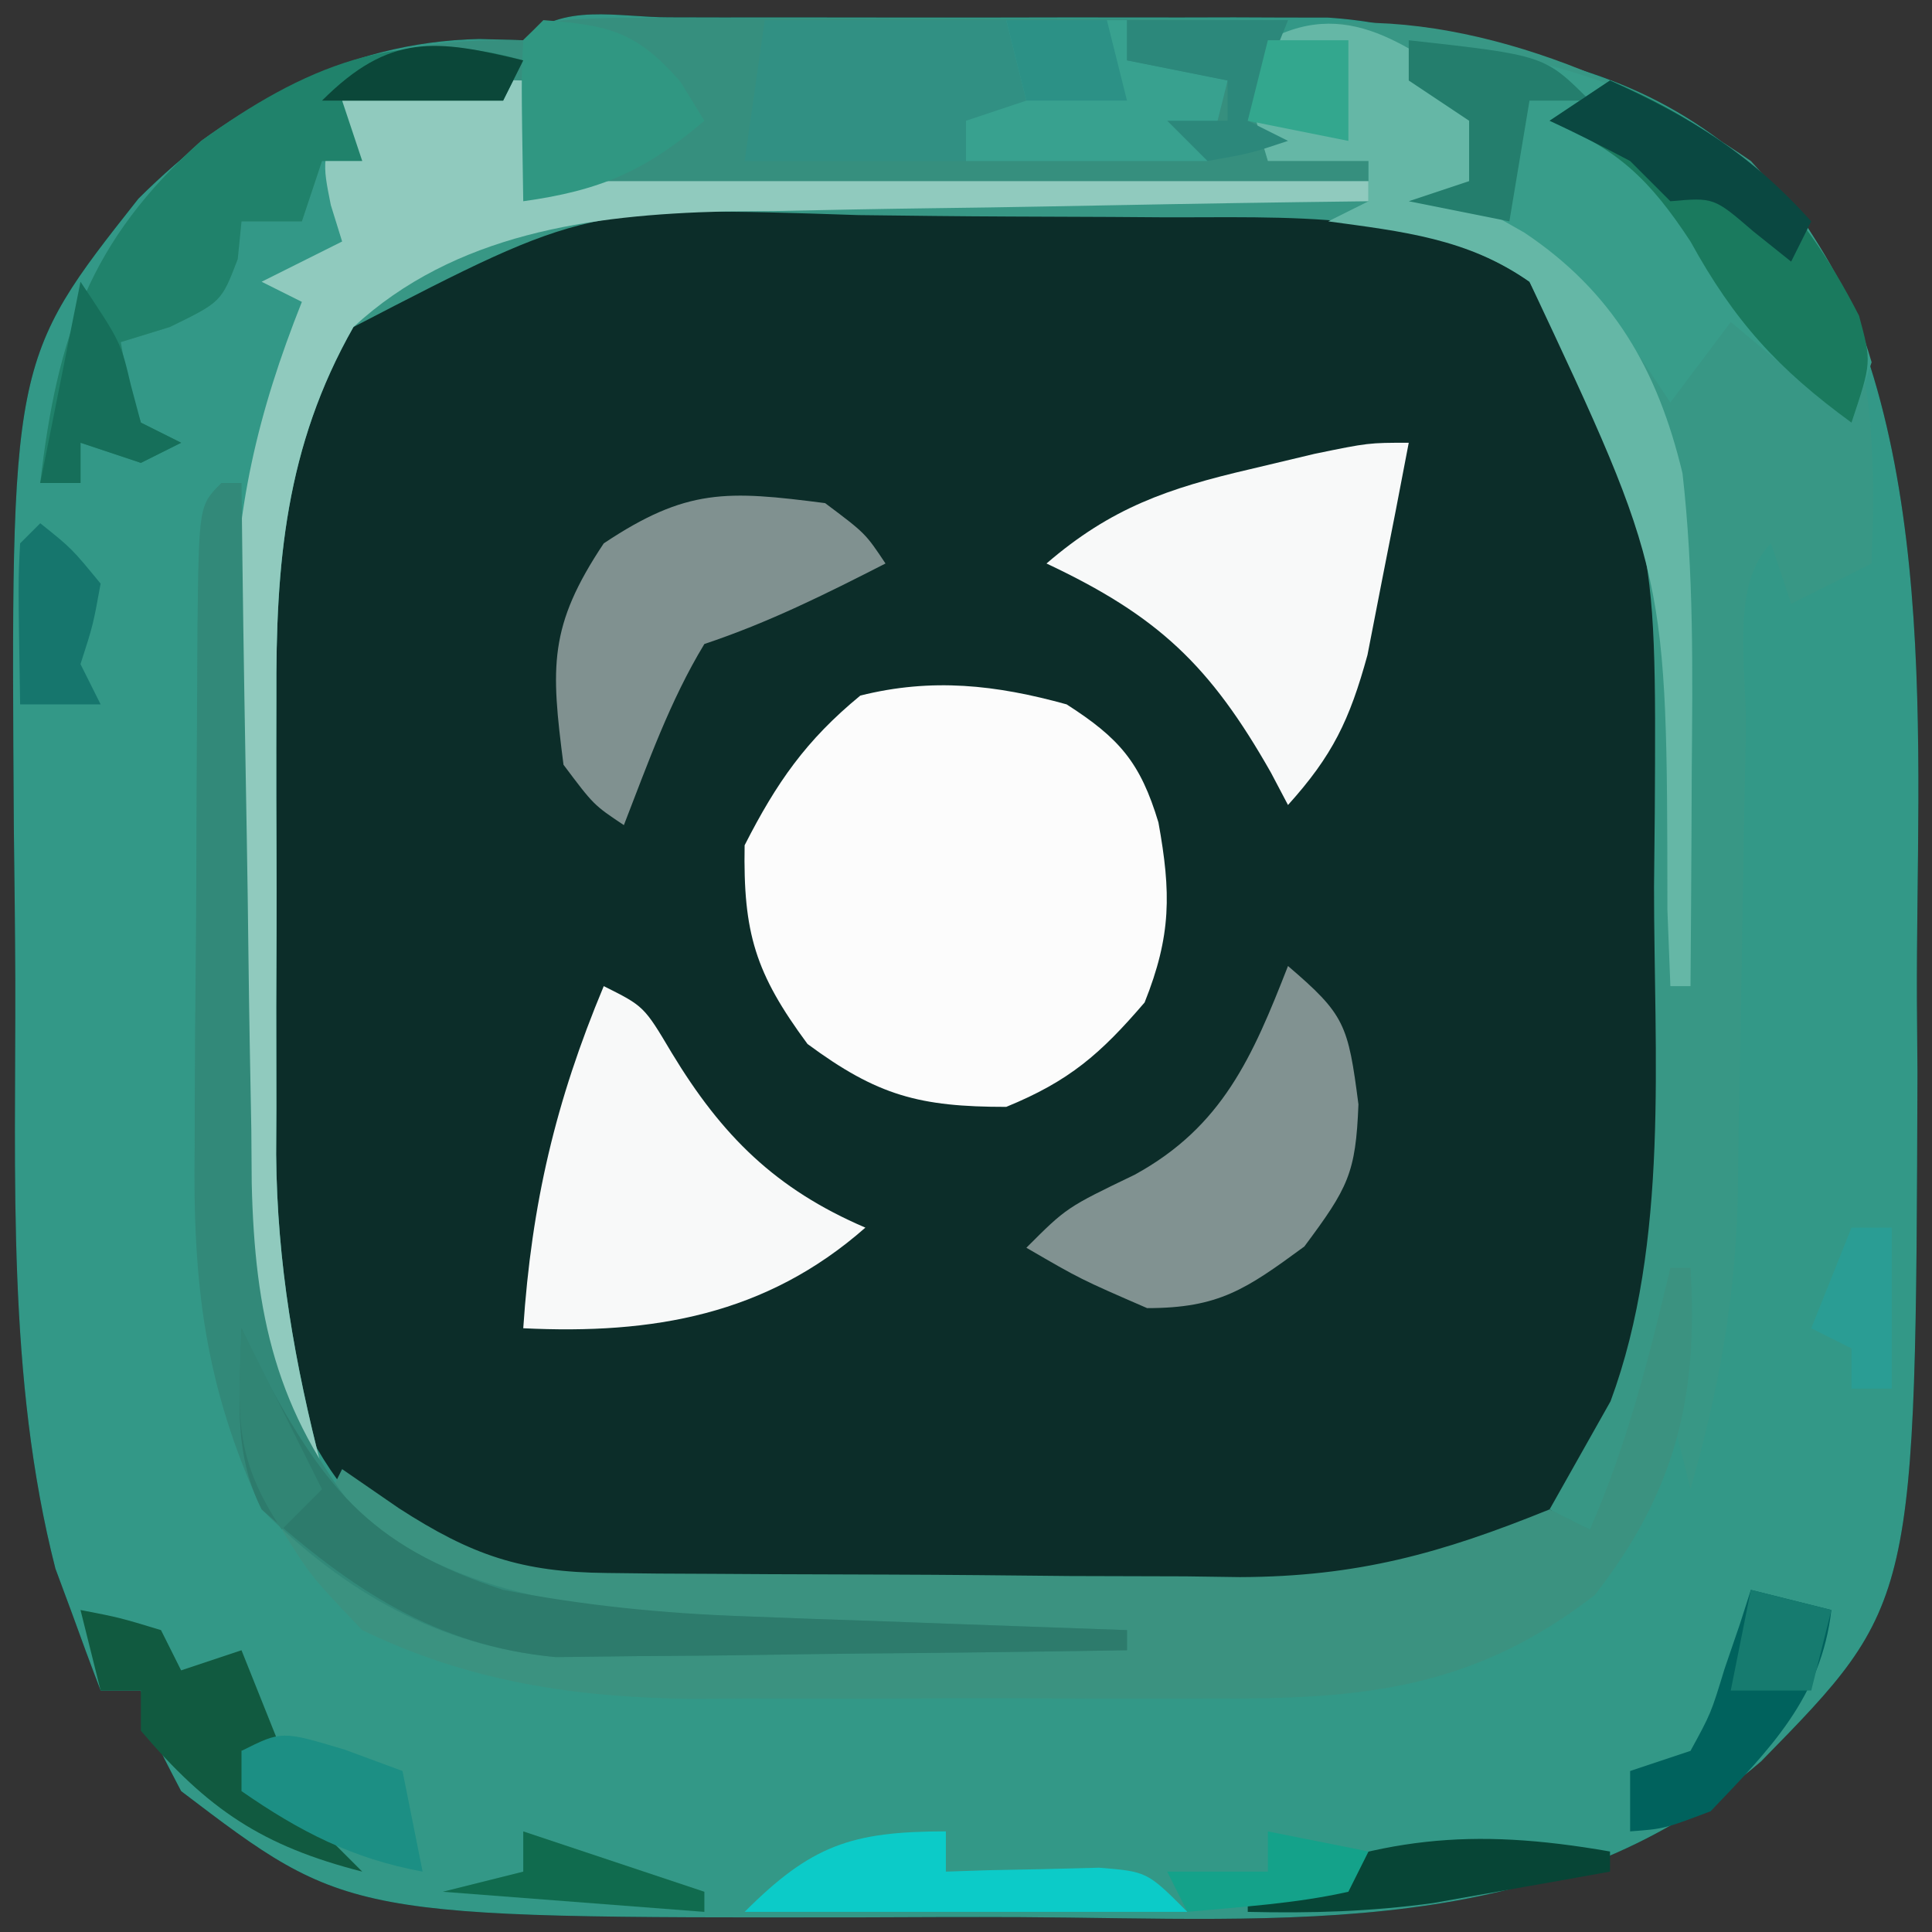 <?xml version="1.0" encoding="UTF-8"?>
<svg version="1.1" xmlns="http://www.w3.org/2000/svg" width="96" height="96">
<rect width="100%" height="100%" fill="#333333" stroke="none"/>
<path d="M0 0 C0.879 0.002 1.758 0.004 2.664 0.006 C3.563 0.005 4.462 0.004 5.389 0.003 C7.296 0.003 9.204 0.004 11.111 0.009 C14.028 0.014 16.944 0.009 19.861 0.002 C21.712 0.003 23.563 0.004 25.414 0.006 C26.724 0.003 26.724 0.003 28.06 0 C28.877 0.003 29.694 0.006 30.536 0.01 C31.253 0.01 31.969 0.011 32.707 0.012 C34.83 0.145 36.692 0.574 38.738 1.139 C39.447 1.269 40.156 1.399 40.887 1.533 C47.237 2.726 51.516 4.731 55.988 9.576 C63.331 20.328 61.936 36.369 61.988 48.826 C62.002 50.624 62.002 50.624 62.016 52.457 C61.926 78.821 61.926 78.821 54.25 86.658 C43.775 95.678 30.498 94.462 17.402 94.4 C14.743 94.389 12.085 94.4 9.426 94.412 C-15.988 94.434 -15.988 94.434 -24.262 88.139 C-25.699 85.389 -25.699 85.389 -26.262 83.139 C-26.922 83.139 -27.582 83.139 -28.262 83.139 C-28.756 81.853 -29.231 80.56 -29.699 79.264 C-30.1 78.185 -30.1 78.185 -30.508 77.084 C-32.931 67.619 -32.479 57.569 -32.502 47.863 C-32.512 45.342 -32.543 42.822 -32.574 40.301 C-32.728 17.044 -32.728 17.044 -26.387 9.014 C-21.725 4.364 -16.151 1.225 -9.449 1.076 C-8.727 1.097 -8.006 1.118 -7.262 1.139 C-5.353 -0.77 -2.54 0.01 0 0 Z " fill="#0C2D29" transform="translate(33.262,0.861)"/>
<path d="M0 0 C0.879 0.002 1.758 0.004 2.664 0.006 C3.563 0.005 4.462 0.004 5.389 0.003 C7.296 0.003 9.204 0.004 11.111 0.009 C14.028 0.014 16.944 0.009 19.861 0.002 C21.712 0.003 23.563 0.004 25.414 0.006 C26.724 0.003 26.724 0.003 28.06 0 C28.877 0.003 29.694 0.006 30.536 0.01 C31.253 0.01 31.969 0.011 32.707 0.012 C34.83 0.145 36.692 0.574 38.738 1.139 C39.447 1.269 40.156 1.399 40.887 1.533 C47.237 2.726 51.516 4.731 55.988 9.576 C63.331 20.328 61.936 36.369 61.988 48.826 C62.002 50.624 62.002 50.624 62.016 52.457 C61.926 78.821 61.926 78.821 54.25 86.658 C43.775 95.678 30.498 94.462 17.402 94.4 C14.743 94.389 12.085 94.4 9.426 94.412 C-15.988 94.434 -15.988 94.434 -24.262 88.139 C-25.699 85.389 -25.699 85.389 -26.262 83.139 C-26.922 83.139 -27.582 83.139 -28.262 83.139 C-28.756 81.853 -29.231 80.56 -29.699 79.264 C-30.1 78.185 -30.1 78.185 -30.508 77.084 C-32.931 67.619 -32.479 57.569 -32.502 47.863 C-32.512 45.342 -32.543 42.822 -32.574 40.301 C-32.728 17.044 -32.728 17.044 -26.387 9.014 C-21.725 4.364 -16.151 1.225 -9.449 1.076 C-8.727 1.097 -8.006 1.118 -7.262 1.139 C-5.353 -0.77 -2.54 0.01 0 0 Z M-16.199 14.889 C-20.045 20.948 -20.571 26.849 -20.563 33.819 C-20.567 34.631 -20.571 35.443 -20.576 36.28 C-20.581 37.989 -20.582 39.699 -20.577 41.408 C-20.574 44 -20.598 46.59 -20.623 49.182 C-20.625 50.852 -20.626 52.523 -20.625 54.194 C-20.634 54.956 -20.643 55.719 -20.653 56.505 C-20.597 63.094 -19.612 69.727 -14.887 74.576 C-9.007 78.076 -4.331 78.447 2.387 78.44 C3.317 78.444 4.248 78.448 5.207 78.453 C7.172 78.458 9.137 78.459 11.102 78.455 C14.096 78.451 17.089 78.475 20.082 78.5 C21.996 78.503 23.91 78.503 25.824 78.502 C26.713 78.511 27.602 78.521 28.517 78.53 C35.037 78.482 39.853 77.478 45.051 73.264 C51.435 65.225 49.921 52.908 49.926 43.201 C49.938 41.99 49.95 40.779 49.963 39.532 C50.049 25.377 50.049 25.377 43.738 13.139 C37.975 8.741 31.363 8.975 24.375 8.936 C23.584 8.93 22.792 8.924 21.977 8.919 C20.308 8.909 18.64 8.903 16.972 8.899 C14.444 8.889 11.916 8.858 9.389 8.826 C-4.538 8.305 -4.538 8.305 -16.199 14.889 Z " fill="#339887" transform="translate(33.262,0.861)"/>
<path d="M0 0 C5.882 6.386 6.292 11.639 6 20 C4.68 20.66 3.36 21.32 2 22 C1.505 20.515 1.505 20.515 1 19 C-1.045 21.045 -0.209 25.312 -0.246 28.129 C-0.279 29.821 -0.312 31.513 -0.346 33.205 C-0.393 35.875 -0.437 38.546 -0.477 41.216 C-0.517 43.791 -0.568 46.366 -0.621 48.941 C-0.63 49.728 -0.638 50.515 -0.647 51.326 C-0.76 56.501 -1.583 61.018 -3 66 C-3.33 64.68 -3.66 63.36 -4 62 C-5.721 63.721 -6.77 65.914 -8 68 C-8.66 67.67 -9.32 67.34 -10 67 C-8.991 65.21 -7.982 63.419 -6.973 61.629 C-4.033 53.684 -4.817 44.405 -4.812 36.062 C-4.8 34.851 -4.788 33.64 -4.775 32.393 C-4.693 18.242 -4.693 18.242 -11 6 C-16.213 2.351 -23.244 2.832 -29.363 2.797 C-30.155 2.791 -30.946 2.785 -31.762 2.78 C-33.43 2.77 -35.098 2.764 -36.766 2.76 C-39.294 2.75 -41.822 2.719 -44.35 2.688 C-57.839 2.24 -57.839 2.24 -69.438 8.25 C-72.818 14.2 -73.301 20.015 -73.266 26.68 C-73.268 27.492 -73.269 28.304 -73.271 29.141 C-73.273 30.85 -73.269 32.56 -73.261 34.269 C-73.25 36.861 -73.261 39.451 -73.273 42.043 C-73.272 43.714 -73.27 45.384 -73.266 47.055 C-73.272 48.199 -73.272 48.199 -73.278 49.366 C-73.232 54.79 -72.358 59.754 -71 65 C-73.517 62.812 -74.487 61.299 -75 58 C-75.097 56.613 -75.148 55.223 -75.161 53.833 C-75.171 53.022 -75.18 52.21 -75.19 51.374 C-75.194 50.504 -75.199 49.634 -75.203 48.738 C-75.209 47.833 -75.215 46.928 -75.22 45.995 C-75.23 44.08 -75.236 42.164 -75.24 40.248 C-75.25 37.34 -75.281 34.433 -75.312 31.525 C-75.319 29.659 -75.324 27.792 -75.328 25.926 C-75.34 25.066 -75.353 24.206 -75.366 23.321 C-75.344 17.387 -74.192 12.508 -72 7 C-72.66 6.67 -73.32 6.34 -74 6 C-72.68 5.34 -71.36 4.68 -70 4 C-70.186 3.402 -70.371 2.804 -70.562 2.188 C-71 0 -71 0 -70 -3 C-66.942 -3.544 -64.112 -4 -61 -4 C-60.67 -2.35 -60.34 -0.7 -60 1 C-48.12 0.67 -36.24 0.34 -24 0 C-24.495 -1.98 -24.495 -1.98 -25 -4 C-24 -6 -24 -6 -22.246 -6.676 C-14.724 -7.762 -6.077 -4.207 0 0 Z " fill="#389785" transform="translate(87,8)"/>
<path d="M0 0 C1.56 0 3.121 0.006 4.681 0.016 C5.501 0.017 6.321 0.019 7.166 0.02 C9.795 0.026 12.424 0.038 15.052 0.051 C16.83 0.056 18.608 0.061 20.386 0.065 C24.754 0.076 29.122 0.093 33.49 0.114 C32.83 1.764 32.17 3.414 31.49 5.114 C33.47 5.774 35.45 6.434 37.49 7.114 C37.49 7.444 37.49 7.774 37.49 8.114 C23.63 8.444 9.77 8.774 -4.51 9.114 C-4.84 7.464 -5.17 5.814 -5.51 4.114 C-8.15 4.114 -10.79 4.114 -13.51 4.114 C-13.18 5.104 -12.85 6.094 -12.51 7.114 C-13.17 7.114 -13.83 7.114 -14.51 7.114 C-14.84 8.104 -15.17 9.094 -15.51 10.114 C-16.5 10.114 -17.49 10.114 -18.51 10.114 C-18.572 10.732 -18.634 11.351 -18.698 11.989 C-19.51 14.114 -19.51 14.114 -22.073 15.364 C-22.877 15.611 -23.681 15.859 -24.51 16.114 C-24.162 18.089 -24.162 18.089 -23.51 20.114 C-22.85 20.444 -22.19 20.774 -21.51 21.114 C-22.17 21.444 -22.83 21.774 -23.51 22.114 C-24.5 21.784 -25.49 21.454 -26.51 21.114 C-26.51 21.774 -26.51 22.434 -26.51 23.114 C-27.17 23.114 -27.83 23.114 -28.51 23.114 C-27.66 15.83 -26.064 11.047 -20.51 6.114 C-15.556 2.522 -10.607 0.939 -4.51 1.114 C-3.51 0.114 -3.51 0.114 0 0 Z " fill="#368F7E" transform="translate(30.51,0.886)"/>
<path d="M0 0 C2.622 1.681 3.664 2.885 4.562 5.867 C5.194 9.356 5.207 11.482 3.875 14.812 C1.683 17.37 0.131 18.719 -3 20 C-7.31 20 -9.398 19.445 -12.875 16.875 C-15.471 13.363 -16.077 11.363 -16 7 C-14.413 3.885 -12.948 1.779 -10.25 -0.438 C-6.692 -1.327 -3.518 -0.975 0 0 Z " fill="#FCFCFC" transform="translate(53,35)"/>
<path d="M0 0 C0.33 0 0.66 0 1 0 C1.394 6.44 0.25 11.108 -3.75 16.25 C-9.782 20.942 -15.388 21.45 -22.773 21.398 C-23.697 21.401 -24.62 21.404 -25.571 21.407 C-27.516 21.409 -29.461 21.404 -31.405 21.391 C-34.359 21.375 -37.312 21.391 -40.266 21.41 C-42.164 21.408 -44.063 21.404 -45.961 21.398 C-46.833 21.405 -47.705 21.411 -48.604 21.417 C-54.416 21.351 -59.72 20.56 -65 18 C-67.562 15.312 -67.562 15.312 -69 13 C-66.686 14.157 -64.43 15.329 -62.188 16.625 C-58.557 18.191 -55.913 18.235 -52 18 C-52.58 17.902 -53.16 17.804 -53.758 17.703 C-59.096 16.681 -62.689 15.316 -67 12 C-66.67 11.34 -66.34 10.68 -66 10 C-65.072 10.639 -64.144 11.279 -63.188 11.938 C-59.547 14.293 -57.079 15.122 -52.839 15.161 C-52.004 15.171 -51.169 15.18 -50.309 15.19 C-48.959 15.197 -48.959 15.197 -47.582 15.203 C-46.651 15.209 -45.72 15.215 -44.76 15.22 C-42.787 15.23 -40.814 15.236 -38.842 15.24 C-35.841 15.25 -32.842 15.281 -29.842 15.312 C-27.922 15.319 -26.002 15.324 -24.082 15.328 C-23.192 15.34 -22.302 15.353 -21.385 15.366 C-15.549 15.345 -11.395 14.188 -6 12 C-5.01 12.495 -5.01 12.495 -4 13 C-2.14 8.749 -1.068 4.501 0 0 Z " fill="#3B9280" transform="translate(83,63)"/>
<path d="M0 0 C0.33 1.65 0.66 3.3 1 5 C14.53 5 28.06 5 42 5 C42 5.33 42 5.66 42 6 C40.866 6.015 39.731 6.029 38.563 6.044 C34.319 6.103 30.075 6.18 25.832 6.262 C24.002 6.296 22.172 6.324 20.342 6.346 C17.697 6.38 15.054 6.433 12.41 6.488 C11.2 6.498 11.2 6.498 9.966 6.508 C3.307 6.677 -3.407 7.606 -8.438 12.25 C-11.818 18.2 -12.301 24.015 -12.266 30.68 C-12.268 31.492 -12.269 32.304 -12.271 33.141 C-12.273 34.85 -12.269 36.56 -12.261 38.269 C-12.25 40.861 -12.261 43.451 -12.273 46.043 C-12.272 47.714 -12.27 49.384 -12.266 51.055 C-12.272 52.199 -12.272 52.199 -12.278 53.366 C-12.232 58.79 -11.358 63.754 -10 69 C-12.517 66.812 -13.487 65.299 -14 62 C-14.097 60.613 -14.148 59.223 -14.161 57.833 C-14.171 57.022 -14.18 56.21 -14.19 55.374 C-14.194 54.504 -14.199 53.634 -14.203 52.738 C-14.209 51.833 -14.215 50.928 -14.22 49.995 C-14.23 48.08 -14.236 46.164 -14.24 44.248 C-14.25 41.34 -14.281 38.433 -14.312 35.525 C-14.319 33.659 -14.324 31.792 -14.328 29.926 C-14.34 29.066 -14.353 28.206 -14.366 27.321 C-14.344 21.387 -13.192 16.508 -11 11 C-11.66 10.67 -12.32 10.34 -13 10 C-11.68 9.34 -10.36 8.68 -9 8 C-9.186 7.402 -9.371 6.804 -9.562 6.188 C-10 4 -10 4 -9 1 C-6.043 -0.478 -3.258 -0.06 0 0 Z " fill="#90CABE" transform="translate(26,4)"/>
<path d="M0 0 C7.512 0.884 13.929 2.666 19.188 8.375 C20.939 10.912 22.144 13.042 23 16 C22.67 16.99 22.34 17.98 22 19 C20.02 17.35 18.04 15.7 16 14 C15.01 15.32 14.02 16.64 13 18 C12.34 17.01 11.68 16.02 11 15 C7.457 11.772 4.619 9.494 0 8 C0.99 7.67 1.98 7.34 3 7 C3 6.01 3 5.02 3 4 C2.01 3.34 1.02 2.68 0 2 C0 1.34 0 0.68 0 0 Z " fill="#389D8A" transform="translate(70,2)"/>
<path d="M0 0 C0.33 0 0.66 0 1 0 C1.015 1.236 1.029 2.471 1.044 3.744 C1.102 8.35 1.18 12.955 1.262 17.56 C1.296 19.549 1.324 21.538 1.346 23.528 C1.38 26.395 1.432 29.262 1.488 32.129 C1.495 33.011 1.501 33.894 1.508 34.803 C1.66 41.276 2.691 46.152 6.875 51.312 C12.429 55.723 19.189 56.069 26.055 56.316 C27.163 56.358 28.272 56.4 29.414 56.443 C30.556 56.483 31.698 56.522 32.875 56.562 C34.04 56.606 35.206 56.649 36.406 56.693 C39.271 56.799 42.135 56.901 45 57 C45 57.33 45 57.66 45 58 C40.553 58.074 36.106 58.129 31.658 58.165 C30.147 58.18 28.635 58.2 27.125 58.226 C24.945 58.263 22.766 58.28 20.586 58.293 C19.277 58.309 17.968 58.324 16.619 58.341 C10.796 57.793 6.111 55.111 2 51 C-0.837 44.844 -1.423 39.788 -1.328 33.066 C-1.326 32.148 -1.324 31.229 -1.322 30.283 C-1.316 28.358 -1.302 26.432 -1.281 24.507 C-1.25 21.547 -1.24 18.587 -1.234 15.627 C-1.225 13.753 -1.215 11.878 -1.203 10.004 C-1.199 9.115 -1.195 8.227 -1.19 7.312 C-1.117 1.117 -1.117 1.117 0 0 Z " fill="#328979" transform="translate(11,24)"/>
<path d="M0 0 C5.94 0 11.88 0 18 0 C18 0.66 18 1.32 18 2 C20.475 2.495 20.475 2.495 23 3 C22.67 4.32 22.34 5.64 22 7 C14.41 7 6.82 7 -1 7 C-0.67 4.69 -0.34 2.38 0 0 Z " fill="#319083" transform="translate(38,1)"/>
<path d="M0 0 C-0.425 2.252 -0.865 4.502 -1.312 6.75 C-1.556 8.003 -1.8 9.256 -2.051 10.547 C-2.94 13.783 -3.783 15.541 -6 18 C-6.28 17.469 -6.559 16.938 -6.848 16.391 C-9.873 11.059 -12.453 8.61 -18 6 C-14.797 3.238 -11.972 2.264 -7.875 1.312 C-6.293 0.935 -6.293 0.935 -4.68 0.551 C-2 0 -2 0 0 0 Z " fill="#F8F9F9" transform="translate(70,22)"/>
<path d="M0 0 C2 1 2 1 3.375 3.312 C5.873 7.444 8.549 10.092 13 12 C8.06 16.347 2.433 17.314 -4 17 C-3.584 10.805 -2.397 5.733 0 0 Z " fill="#F8F9F9" transform="translate(30,49)"/>
<path d="M0 0 C-0.33 1.65 -0.66 3.3 -1 5 C-0.092 5.516 0.815 6.031 1.75 6.562 C6.135 9.496 8.366 13.348 9.602 18.516 C10.169 23.475 10.104 28.389 10.062 33.375 C10.058 34.397 10.053 35.419 10.049 36.473 C10.037 38.982 10.021 41.491 10 44 C9.67 44 9.34 44 9 44 C8.951 42.744 8.902 41.489 8.852 40.195 C8.84 23.556 8.84 23.556 2 9 C-1.076 6.847 -4.319 6.502 -8 6 C-7.34 5.67 -6.68 5.34 -6 5 C-6 4.34 -6 3.68 -6 3 C-7.65 3 -9.3 3 -11 3 C-12.125 -0.75 -12.125 -0.75 -11 -3 C-6.741 -5.293 -3.625 -2.3 0 0 Z " fill="#65B7A6" transform="translate(74,5)"/>
<path d="M0 0 C2 1.5 2 1.5 3 3 C0.017 4.524 -2.818 5.939 -6 7 C-7.712 9.82 -8.806 12.93 -10 16 C-11.5 15 -11.5 15 -13 13 C-13.63 8.116 -13.746 6.12 -11 2 C-6.88 -0.746 -4.884 -0.63 0 0 Z " fill="#809190" transform="translate(41,25)"/>
<path d="M0 0 C-0.33 0.66 -0.66 1.32 -1 2 C-3.64 2 -6.28 2 -9 2 C-8.67 2.99 -8.34 3.98 -8 5 C-8.66 5 -9.32 5 -10 5 C-10.33 5.99 -10.66 6.98 -11 8 C-11.99 8 -12.98 8 -14 8 C-14.062 8.619 -14.124 9.238 -14.188 9.875 C-15 12 -15 12 -17.562 13.25 C-18.367 13.498 -19.171 13.745 -20 14 C-19.652 15.975 -19.652 15.975 -19 18 C-18.34 18.33 -17.68 18.66 -17 19 C-17.66 19.33 -18.32 19.66 -19 20 C-19.99 19.67 -20.98 19.34 -22 19 C-22 19.66 -22 20.32 -22 21 C-22.66 21 -23.32 21 -24 21 C-23.15 13.717 -21.554 8.934 -16 4 C-11.017 0.387 -6.087 -1.79 0 0 Z " fill="#20826B" transform="translate(26,3)"/>
<path d="M0 0 C2.823 2.418 2.986 2.893 3.5 6.875 C3.367 10.302 2.988 11.016 0.812 13.938 C-2.084 16.062 -3.431 17 -7 17 C-10.312 15.562 -10.312 15.562 -13 14 C-11 12 -11 12 -7.625 10.375 C-3.255 7.985 -1.761 4.507 0 0 Z " fill="#819291" transform="translate(64,48)"/>
<path d="M0 0 C0.247 0.536 0.495 1.073 0.75 1.625 C3.988 7.778 6.208 10.775 13 13 C17.035 13.785 20.95 14.168 25.055 14.316 C26.163 14.358 27.272 14.4 28.414 14.443 C29.556 14.483 30.698 14.522 31.875 14.562 C33.04 14.606 34.206 14.649 35.406 14.693 C38.271 14.799 41.135 14.901 44 15 C44 15.33 44 15.66 44 16 C39.553 16.074 35.106 16.129 30.658 16.165 C29.147 16.18 27.635 16.2 26.125 16.226 C23.945 16.263 21.766 16.28 19.586 16.293 C18.277 16.309 16.968 16.324 15.619 16.341 C9.597 15.774 5.456 12.947 1 9 C-0.478 6.043 -0.06 3.258 0 0 Z " fill="#2D7B6C" transform="translate(12,66)"/>
<path d="M0 0 C5.985 2.505 9.419 5.91 12.375 11.688 C13 14 13 14 12 17 C8.335 14.325 6.179 11.961 4 8 C1.984 4.932 0.407 3.41 -3 2 C-2.01 1.34 -1.02 0.68 0 0 Z " fill="#1A7A5E" transform="translate(80,4)"/>
<path d="M0 0 C1.98 0 3.96 0 6 0 C6 0.66 6 1.32 6 2 C7.65 2.33 9.3 2.66 11 3 C10.67 4.32 10.34 5.64 10 7 C6.04 7 2.08 7 -2 7 C-2 6.34 -2 5.68 -2 5 C-1.01 4.67 -0.02 4.34 1 4 C0.67 2.68 0.34 1.36 0 0 Z " fill="#38A18F" transform="translate(50,1)"/>
<path d="M0 0 C3.276 0.259 4.608 0.554 6.812 3.062 C7.204 3.702 7.596 4.341 8 5 C5.062 7.503 2.821 8.469 -1 9 C-1.098 2.848 -1.098 2.848 -1 1 C-0.67 0.67 -0.34 0.34 0 0 Z " fill="#309782" transform="translate(27,1)"/>
<path d="M0 0 C1.938 0.375 1.938 0.375 4 1 C4.33 1.66 4.66 2.32 5 3 C5.99 2.67 6.98 2.34 8 2 C8.66 3.65 9.32 5.3 10 7 C9.34 7 8.68 7 8 7 C8.65 7.65 8.65 7.65 9.312 8.312 C10.875 9.875 12.438 11.438 14 13 C9.026 11.728 6.327 9.914 3 6 C3 5.34 3 4.68 3 4 C2.34 4 1.68 4 1 4 C0.67 2.68 0.34 1.36 0 0 Z " fill="#115A40" transform="translate(4,80)"/>
<path d="M0 0 C0 0.66 0 1.32 0 2 C0.699 1.977 1.397 1.954 2.117 1.93 C3.027 1.912 3.937 1.894 4.875 1.875 C6.232 1.84 6.232 1.84 7.617 1.805 C10 2 10 2 12 4 C4.74 4 -2.52 4 -10 4 C-6.703 0.703 -4.717 0 0 0 Z " fill="#0CCBC8" transform="translate(47,91)"/>
<path d="M0 0 C1.32 0.33 2.64 0.66 4 1 C3.498 5.349 0.939 7.925 -2 11 C-4.312 11.875 -4.312 11.875 -6 12 C-6 11.01 -6 10.02 -6 9 C-5.01 8.67 -4.02 8.34 -3 8 C-1.982 6.135 -1.982 6.135 -1.312 3.938 C-1.061 3.204 -0.81 2.471 -0.551 1.715 C-0.369 1.149 -0.187 0.583 0 0 Z " fill="#00625D" transform="translate(87,79)"/>
<path d="M0 0 C0.949 0.351 1.897 0.701 2.875 1.062 C3.205 2.712 3.535 4.362 3.875 6.062 C0.392 5.417 -2.219 4.08 -5.125 2.062 C-5.125 1.403 -5.125 0.743 -5.125 0.062 C-3.125 -0.938 -3.125 -0.938 0 0 Z " fill="#1C8F84" transform="translate(17.125,86.938)"/>
<path d="M0 0 C6.75 0.75 6.75 0.75 9 3 C8.01 3 7.02 3 6 3 C5.67 4.98 5.34 6.96 5 9 C3.35 8.67 1.7 8.34 0 8 C0.99 7.67 1.98 7.34 3 7 C3 6.01 3 5.02 3 4 C2.01 3.34 1.02 2.68 0 2 C0 1.34 0 0.68 0 0 Z " fill="#247E6D" transform="translate(70,2)"/>
<path d="M0 0 C4.068 1.849 7.009 3.664 10 7 C9.67 7.66 9.34 8.32 9 9 C8.381 8.505 7.763 8.01 7.125 7.5 C5.161 5.808 5.161 5.808 3 6 C2.34 5.34 1.68 4.68 1 4 C-0.317 3.303 -1.649 2.63 -3 2 C-2.01 1.34 -1.02 0.68 0 0 Z " fill="#0A4841" transform="translate(80,4)"/>
<path d="M0 0 C2.64 0 5.28 0 8 0 C7.34 1.65 6.68 3.3 6 5 C6.66 5.33 7.32 5.66 8 6 C6.125 6.625 6.125 6.625 4 7 C3.34 6.34 2.68 5.68 2 5 C2.99 5 3.98 5 5 5 C5 4.34 5 3.68 5 3 C3.35 2.67 1.7 2.34 0 2 C0 1.34 0 0.68 0 0 Z " fill="#2C887B" transform="translate(56,1)"/>
<path d="M0 0 C0 0.33 0 0.66 0 1 C-1.874 1.34 -3.749 1.671 -5.625 2 C-6.669 2.186 -7.713 2.371 -8.789 2.562 C-11.906 2.987 -14.859 3.075 -18 3 C-18 2.67 -18 2.34 -18 2 C-11.5 -0.72 -6.95 -1.214 0 0 Z " fill="#074536" transform="translate(80,92)"/>
<path d="M0 0 C2 3 2 3 2.5 5.125 C2.665 5.744 2.83 6.362 3 7 C3.66 7.33 4.32 7.66 5 8 C4.01 8.495 4.01 8.495 3 9 C2.01 8.67 1.02 8.34 0 8 C0 8.66 0 9.32 0 10 C-0.66 10 -1.32 10 -2 10 C-1.34 6.7 -0.68 3.4 0 0 Z " fill="#166F5A" transform="translate(4,14)"/>
<path d="M0 0 C2.97 0.99 5.94 1.98 9 3 C9 3.33 9 3.66 9 4 C4.71 3.67 0.42 3.34 -4 3 C-2.68 2.67 -1.36 2.34 0 2 C0 1.34 0 0.68 0 0 Z " fill="#106B4E" transform="translate(26,91)"/>
<path d="M0 0 C1.562 1.25 1.562 1.25 3 3 C2.625 5.062 2.625 5.062 2 7 C2.33 7.66 2.66 8.32 3 9 C1.68 9 0.36 9 -1 9 C-1.098 2.848 -1.098 2.848 -1 1 C-0.67 0.67 -0.34 0.34 0 0 Z " fill="#16766D" transform="translate(2,26)"/>
<path d="M0 0 C1.98 0.495 1.98 0.495 4 1 C3.67 2.32 3.34 3.64 3 5 C1.68 5 0.36 5 -1 5 C-0.67 3.35 -0.34 1.7 0 0 Z " fill="#167B6F" transform="translate(87,79)"/>
<path d="M0 0 C1.65 0.33 3.3 0.66 5 1 C4.67 1.66 4.34 2.32 4 3 C1.351 3.594 -1.292 3.742 -4 4 C-4.33 3.34 -4.66 2.68 -5 2 C-3.35 2 -1.7 2 0 2 C0 1.34 0 0.68 0 0 Z " fill="#14A28A" transform="translate(63,91)"/>
<path d="M0 0 C0.66 0 1.32 0 2 0 C2 2.64 2 5.28 2 8 C1.34 8 0.68 8 0 8 C0 7.34 0 6.68 0 6 C-0.66 5.67 -1.32 5.34 -2 5 C-1.34 3.35 -0.68 1.7 0 0 Z " fill="#2A9D94" transform="translate(92,61)"/>
<path d="M0 0 C1.65 0 3.3 0 5 0 C5.33 1.32 5.66 2.64 6 4 C4.35 4 2.7 4 1 4 C0.67 2.68 0.34 1.36 0 0 Z " fill="#2C9186" transform="translate(50,1)"/>
<path d="M0 0 C-0.33 0.66 -0.66 1.32 -1 2 C-3.97 2 -6.94 2 -10 2 C-6.646 -1.354 -4.352 -1.059 0 0 Z " fill="#0B4739" transform="translate(26,3)"/>
<path d="M0 0 C1.333 2.667 2.667 5.333 4 8 C3.34 8.66 2.68 9.32 2 10 C-0.429 6.356 -0.162 4.288 0 0 Z " fill="#318574" transform="translate(12,66)"/>
<path d="M0 0 C1.32 0 2.64 0 4 0 C4 1.65 4 3.3 4 5 C2.35 4.67 0.7 4.34 -1 4 C-0.67 2.68 -0.34 1.36 0 0 Z " fill="#33A78E" transform="translate(63,2)"/>
</svg>
